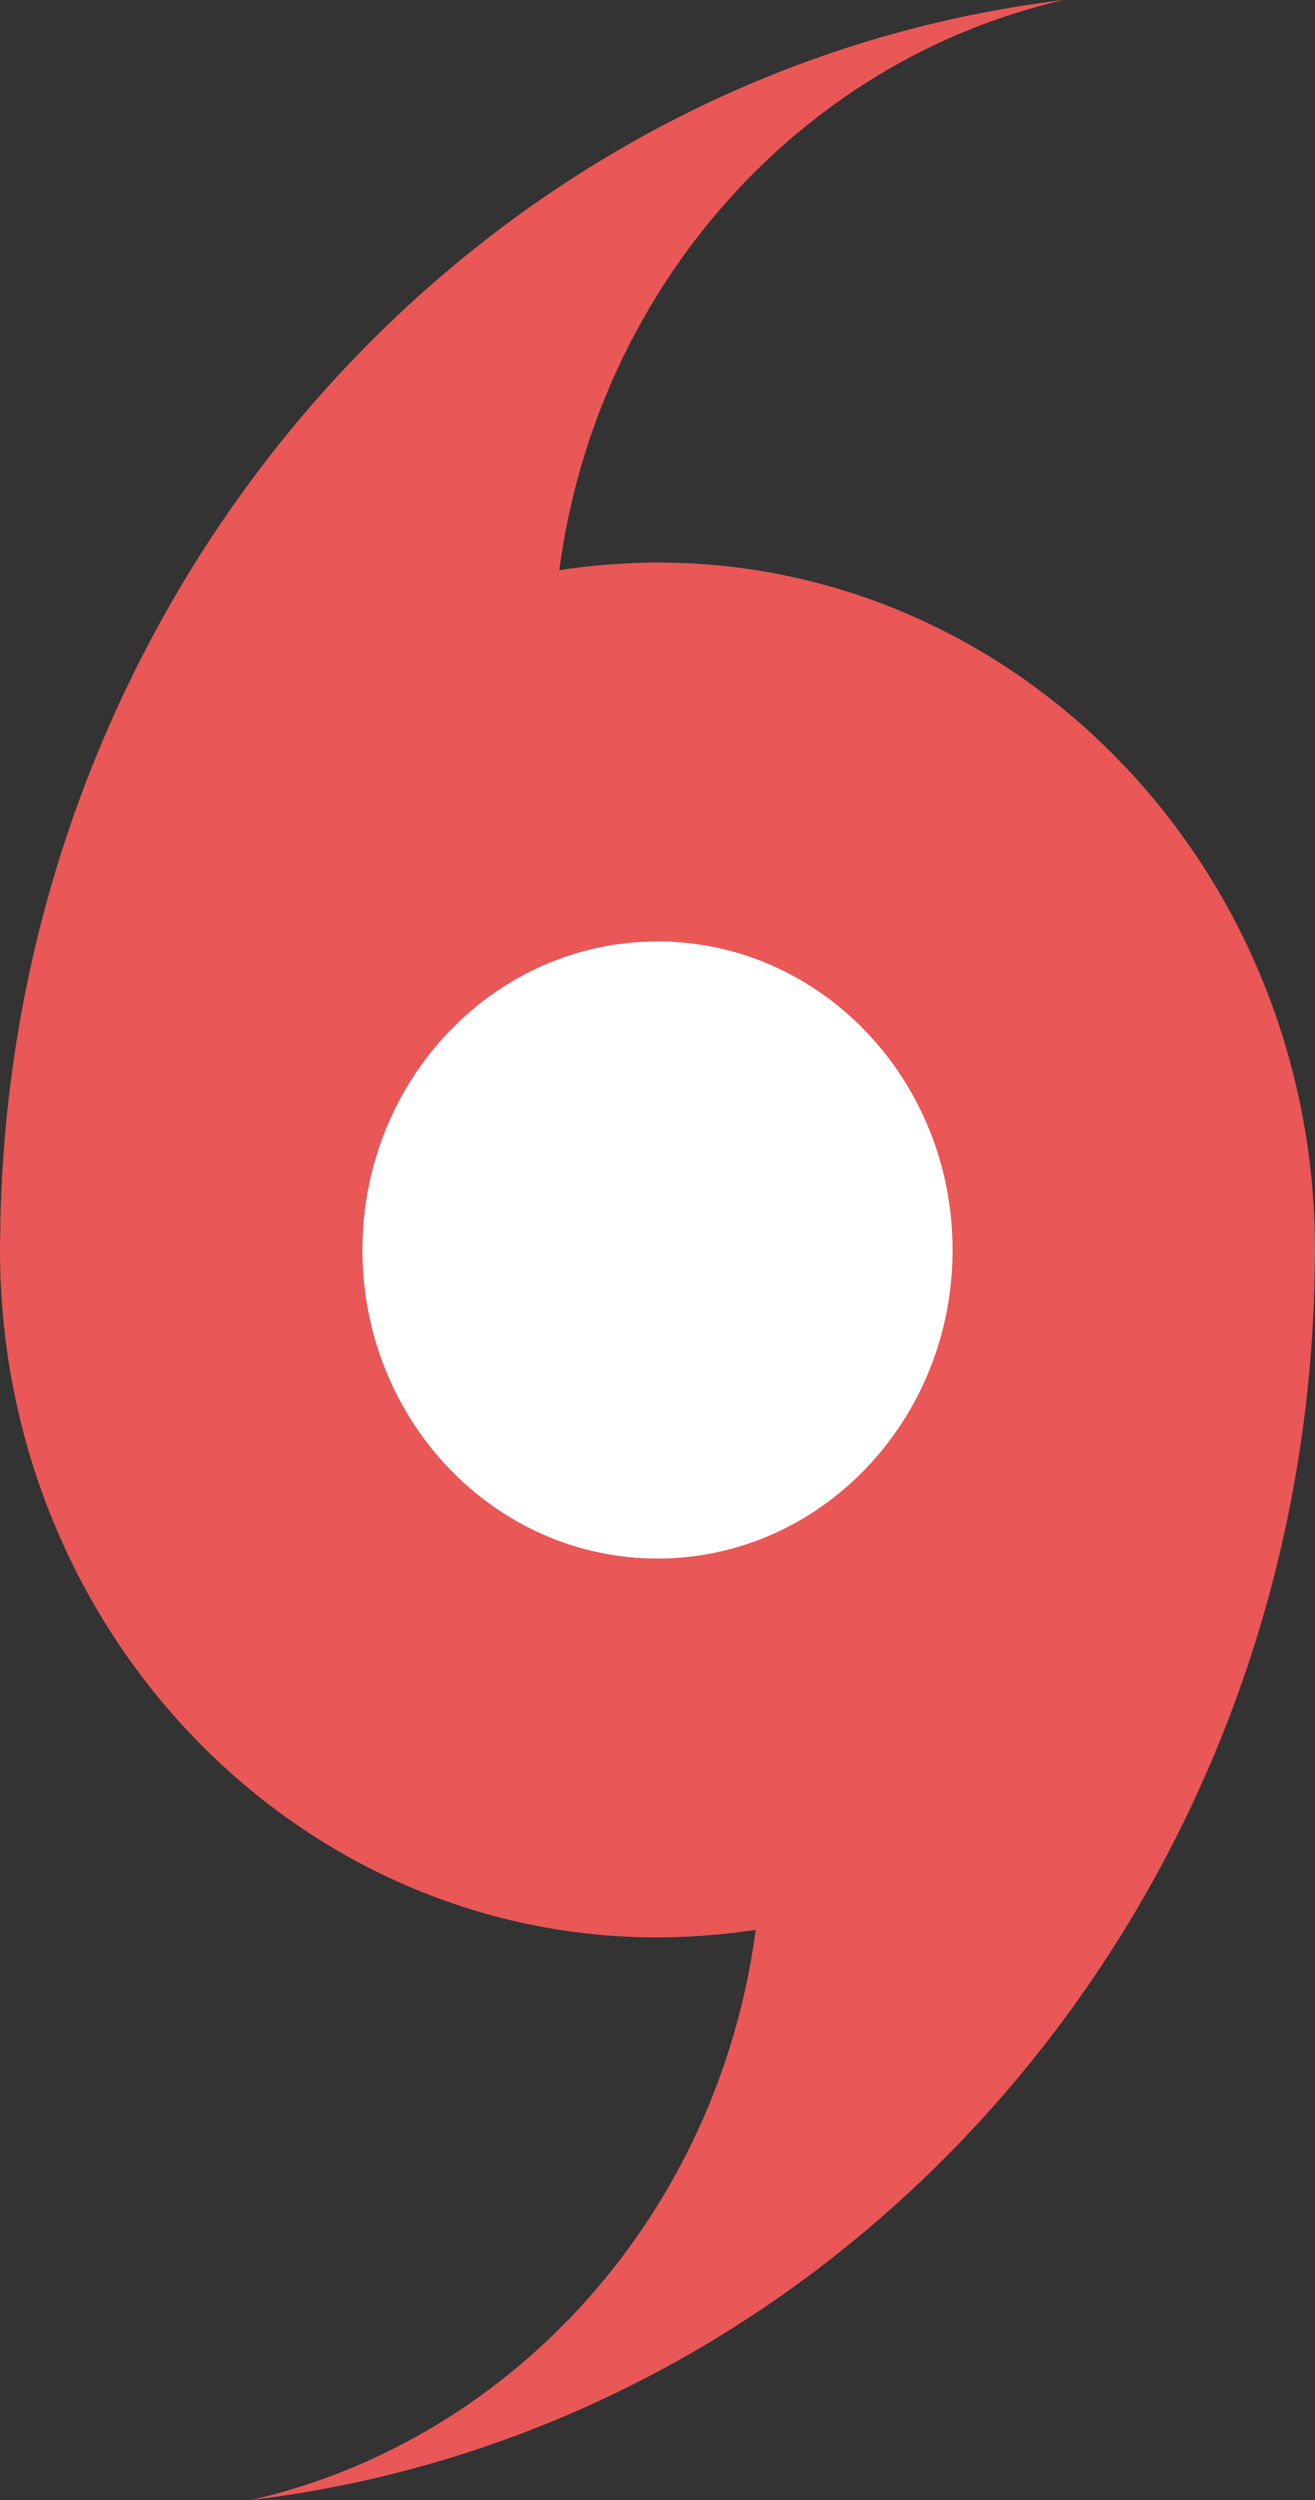 <svg xmlns="http://www.w3.org/2000/svg" xmlns:xlink="http://www.w3.org/1999/xlink" preserveAspectRatio="xMidYMid" width="20" height="38" viewBox="0 0 20 38">
  <rect x="0" y="0" width="20" height="38" fill="#333333" stroke="none"/>
  <defs>
    <style>
      .cls-1 {
        fill: #fff;
      }

      .cls-2 {
        fill: #e95757;
        fill-rule: evenodd;
      }
    </style>
  </defs>
  <g>
    <circle cx="9.5" cy="19.5" r="5.5" class="cls-1"/>
    <path d="M20.000,19.000 L20.000,19.000 C20.000,13.229 15.523,8.550 10.000,8.550 C9.844,8.550 9.689,8.555 9.535,8.563 C9.492,8.565 9.448,8.568 9.405,8.571 C9.293,8.578 9.182,8.586 9.072,8.597 C9.023,8.602 8.975,8.606 8.926,8.611 C8.786,8.627 8.645,8.645 8.506,8.667 C9.076,4.369 12.172,0.917 16.178,0.000 C7.158,1.089 0.137,9.033 0.003,18.717 C0.005,18.668 0.008,18.620 0.010,18.572 C0.005,18.714 -0.000,18.856 -0.000,19.000 L-0.000,19.000 L-0.000,19.000 C-0.000,24.771 4.477,29.449 10.000,29.449 C10.156,29.449 10.310,29.444 10.464,29.437 C10.508,29.435 10.551,29.432 10.595,29.429 C10.706,29.422 10.818,29.413 10.928,29.403 C10.977,29.398 11.025,29.394 11.073,29.388 C11.214,29.373 11.355,29.355 11.494,29.333 C10.924,33.631 7.828,37.083 3.822,38.000 C12.842,36.911 19.863,28.967 19.996,19.283 C19.995,19.332 19.991,19.379 19.990,19.428 C19.995,19.286 20.000,19.144 20.000,19.000 L20.000,19.000 ZM10.000,23.690 C7.521,23.690 5.512,21.590 5.512,19.000 C5.512,16.410 7.521,14.310 10.000,14.310 C12.479,14.310 14.488,16.410 14.488,19.000 C14.488,21.590 12.479,23.690 10.000,23.690 Z" class="cls-2"/>
  </g>
</svg>
